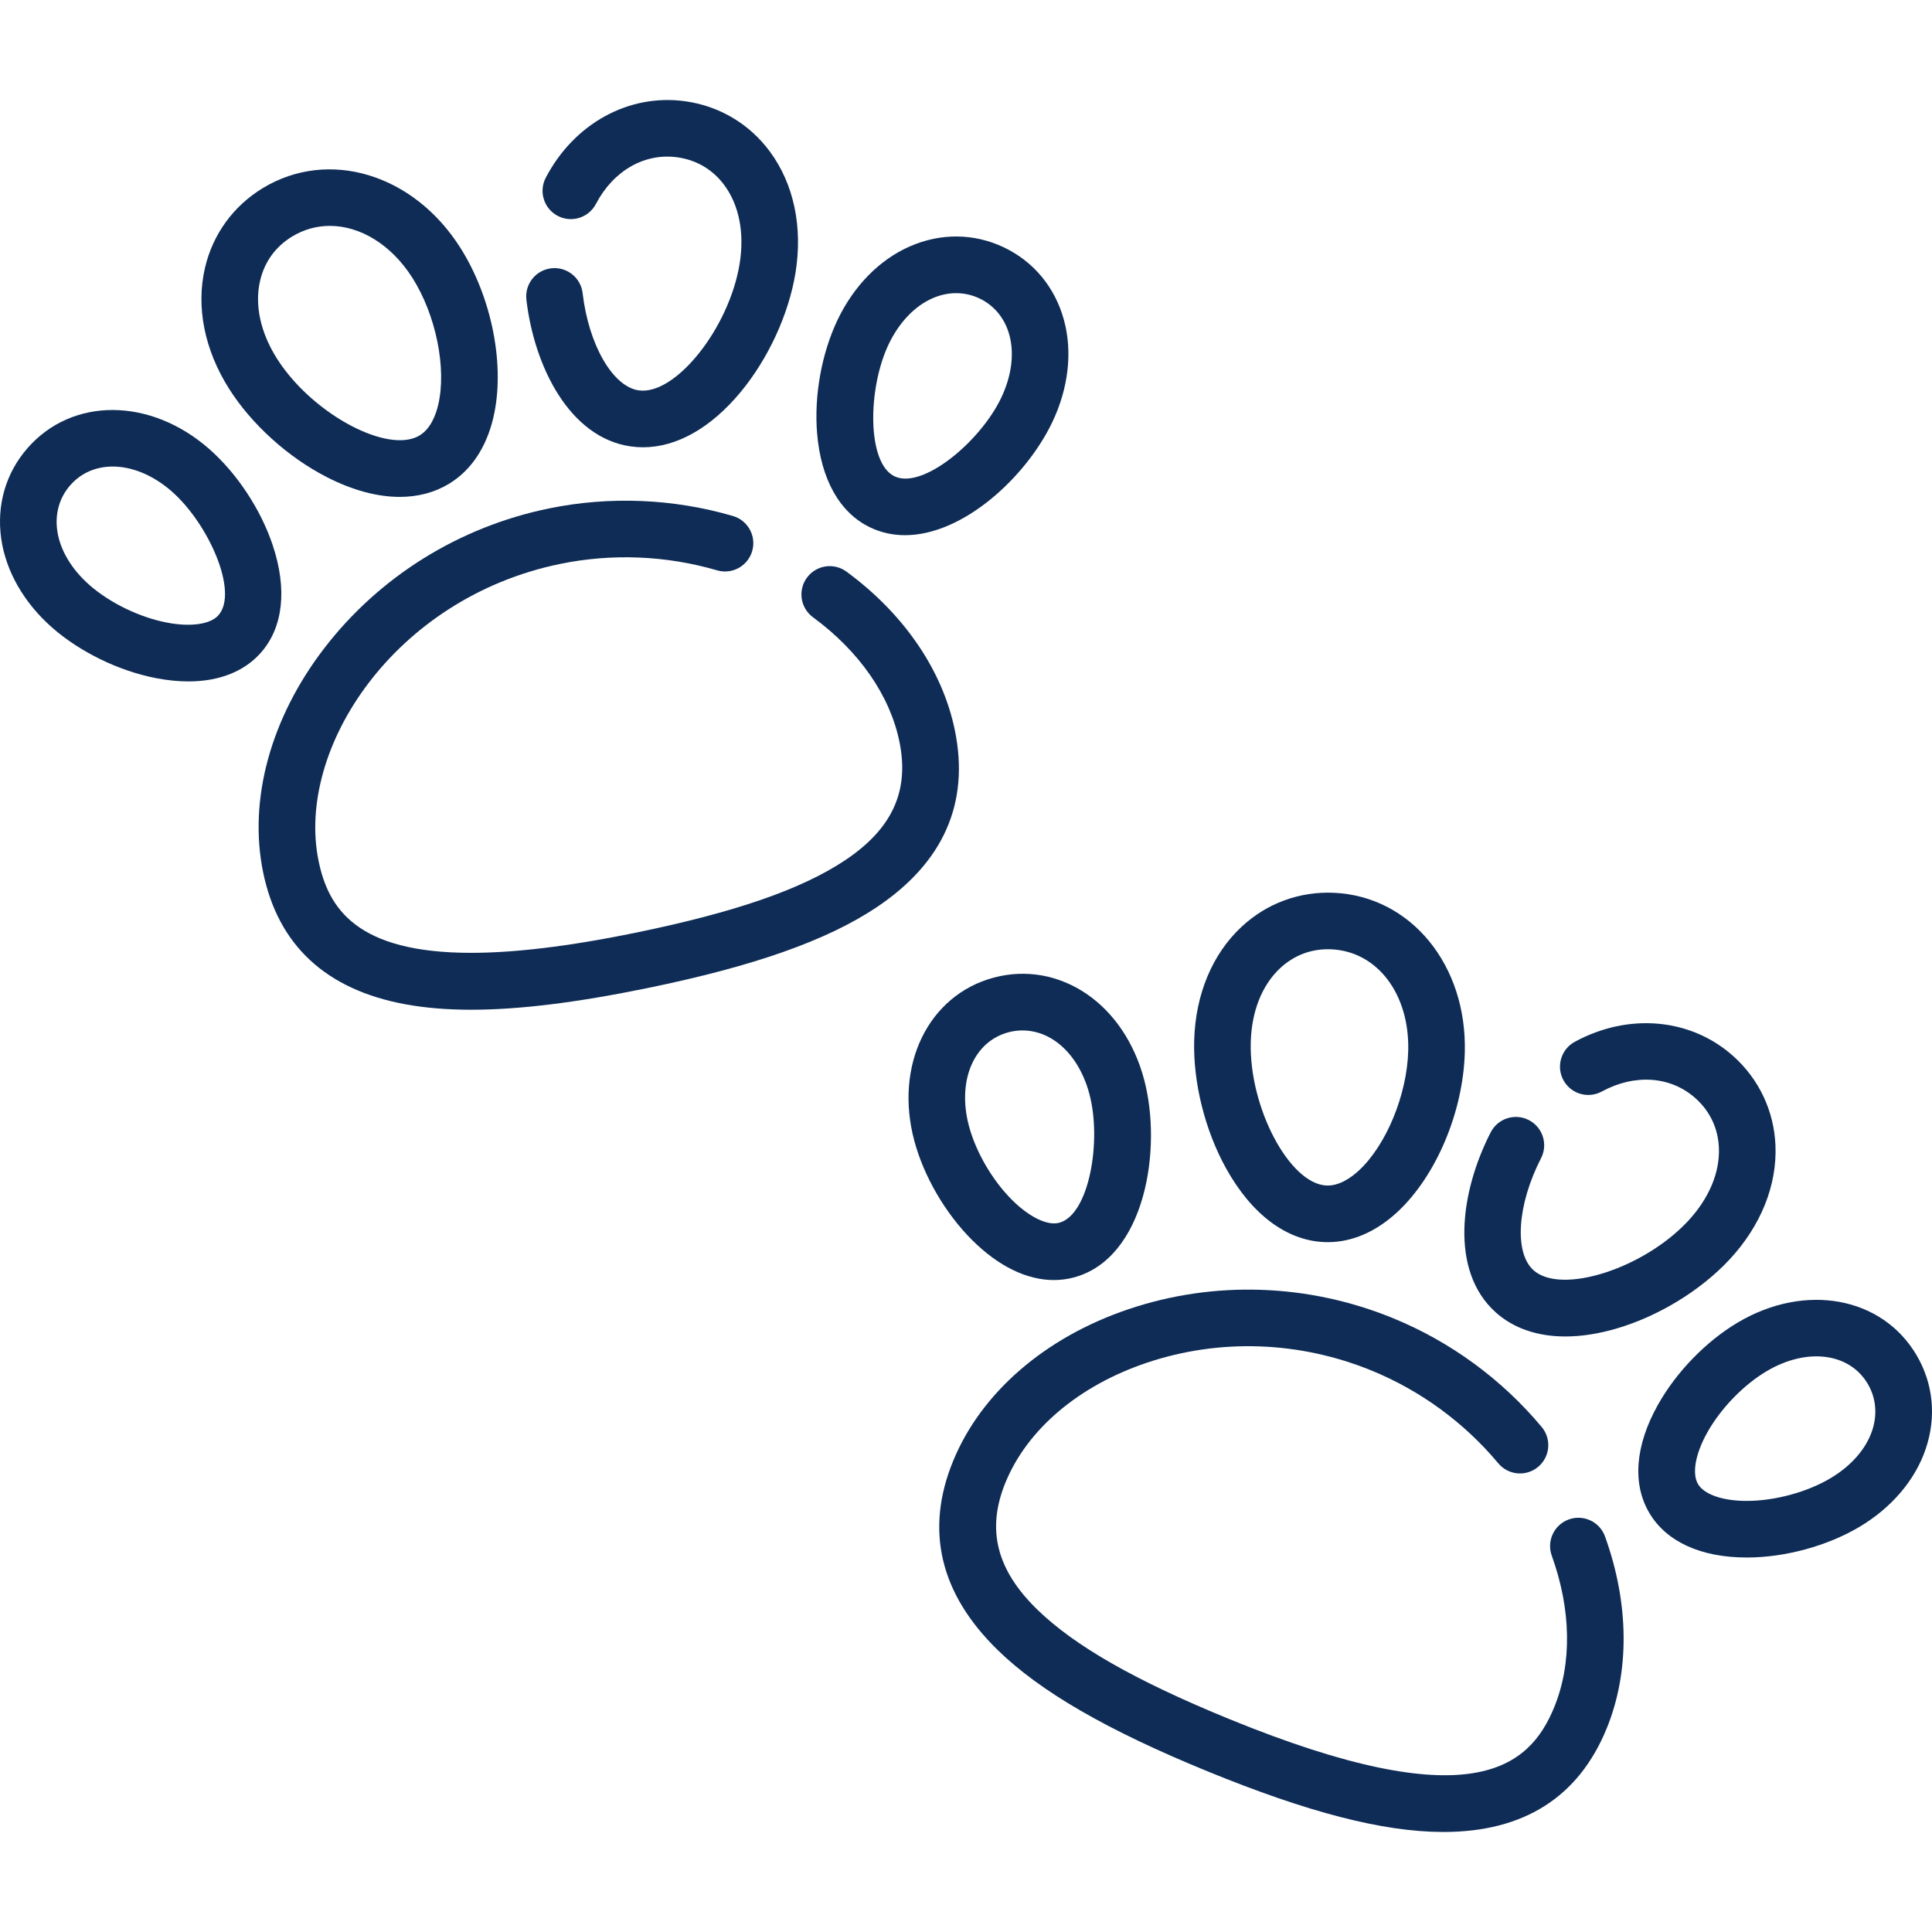 <?xml version="1.0"?>
<svg xmlns="http://www.w3.org/2000/svg" xmlns:xlink="http://www.w3.org/1999/xlink" xmlns:svgjs="http://svgjs.com/svgjs" version="1.1" width="512" height="512" x="0" y="0" viewBox="0 0 512 512" style="enable-background:new 0 0 512 512" xml:space="preserve" class=""><g>
<g xmlns="http://www.w3.org/2000/svg">
	<g>
		<path d="M121.974,65.623C109.58,46.071,87.091,39.285,69.661,49.839c-7.8,4.724-13.244,12.215-15.329,21.095    c-2.435,10.369-0.162,21.782,6.401,32.134c5.956,9.396,15.638,18.138,25.9,23.385c6.806,3.48,13.355,5.229,19.293,5.229    c4.818-0.001,9.234-1.153,13.055-3.467c5.827-3.529,9.894-9.591,11.758-17.531C133.94,97.052,130.418,78.943,121.974,65.623z     M116.138,107.254c-0.643,2.738-2.019,6.37-4.926,8.13c-1.439,0.872-3.22,1.277-5.232,1.277    c-9.751-0.001-24.905-9.52-32.578-21.624c-4.386-6.919-5.973-14.262-4.467-20.674c1.173-4.994,4.111-9.037,8.497-11.693    c3.137-1.899,6.541-2.81,9.989-2.81c8.017,0,16.264,4.927,21.886,13.793C115.531,83.472,118.404,97.604,116.138,107.254z" fill="#0e2c56" data-original="#000000" style=""/>
	</g>
</g>
<g xmlns="http://www.w3.org/2000/svg">
	<g>
		<path d="M72.252,144.42c-3.181-9.492-9.48-19.013-16.849-25.469c-15.574-13.643-36.245-13.74-48.084-0.225    c-5.773,6.59-8.258,15.114-6.999,24.001c1.227,8.661,6.04,17.055,13.551,23.635c7.369,6.455,17.636,11.446,27.465,13.35    c3.005,0.582,5.874,0.87,8.58,0.87c8.164,0,14.843-2.618,19.265-7.665C75.068,166.196,76.158,156.076,72.252,144.42z     M57.898,163.033c-2.129,2.43-7.382,3.18-13.709,1.953c-7.226-1.399-15.056-5.196-20.434-9.907    c-4.812-4.215-7.86-9.349-8.584-14.456c-0.637-4.494,0.581-8.761,3.43-12.013c2.916-3.329,6.904-4.972,11.268-4.972    c5.073,0,10.655,2.22,15.65,6.596C55.246,138.755,63.296,156.871,57.898,163.033z" fill="#0e2c56" data-original="#000000" style=""/>
	</g>
</g>
<g xmlns="http://www.w3.org/2000/svg">
	<g>
		<path d="M204.04,40.184c-5.416-7.339-13.373-12.078-22.403-13.344c-14.94-2.099-29.464,5.852-37,20.249    c-1.921,3.67-0.504,8.202,3.166,10.123c3.67,1.922,8.202,0.503,10.123-3.166c4.627-8.841,12.911-13.575,21.628-12.352    c5.078,0.713,9.372,3.27,12.418,7.397c3.912,5.3,5.348,12.673,4.044,20.761c-2.752,17.07-16.992,34.969-26.73,33.604    c-6.887-0.966-13.287-12.046-14.886-25.773c-0.479-4.114-4.202-7.057-8.317-6.581c-4.115,0.48-7.061,4.204-6.582,8.318    c2.064,17.714,11.43,36.609,27.702,38.891c1.063,0.149,2.13,0.223,3.201,0.223c8.879,0,17.94-5.088,25.834-14.594    c7.363-8.867,12.816-20.718,14.586-31.7C212.774,60.138,210.365,48.754,204.04,40.184z" fill="#0e2c56" data-original="#000000" style=""/>
	</g>
</g>
<g xmlns="http://www.w3.org/2000/svg">
	<g>
		<path d="M281.977,84.876c-2.346-8.665-7.99-15.518-15.892-19.299c-7.902-3.781-16.78-3.876-24.999-0.265    c-8.009,3.518-14.793,10.416-19.103,19.424c-4.228,8.838-6.264,20.071-5.446,30.048c1.004,12.253,5.996,21.124,14.055,24.98    c2.978,1.424,6.09,2.066,9.248,2.066c15.521,0,32.124-15.517,38.999-29.891C283.149,102.931,284.263,93.32,281.977,84.876z     M265.31,105.465c-5.581,11.665-20.855,24.305-28.244,20.768c-7.39-3.536-7.132-23.357-1.551-35.023    c2.761-5.77,6.882-10.09,11.605-12.165c2.055-0.902,4.177-1.353,6.27-1.353c2.141,0,4.251,0.472,6.224,1.415    c3.899,1.866,6.701,5.307,7.887,9.689C268.849,93.775,268.071,99.695,265.31,105.465z" fill="#0e2c56" data-original="#000000" style=""/>
	</g>
</g>
<g xmlns="http://www.w3.org/2000/svg">
	<g>
		<path d="M253.047,193.527c-3.266-15.902-13.466-30.832-28.72-42.039c-3.338-2.454-8.031-1.736-10.484,1.603    c-2.452,3.338-1.734,8.032,1.604,10.484c12.255,9.003,20.391,20.712,22.908,32.969c2.694,13.118-1.908,23.126-14.483,31.492    c-11.511,7.658-29.093,13.735-55.332,19.124c-18.271,3.752-32.541,5.353-43.716,5.353c-30.304-0.002-37.814-11.779-40.397-24.354    c-6.099-29.698,19.993-69.672,64.042-78.72c13.728-2.819,28.101-2.229,41.563,1.705c3.976,1.163,8.14-1.119,9.302-5.095    c1.162-3.975-1.119-8.14-5.095-9.302c-15.801-4.618-32.671-5.309-48.788-2c-23.785,4.886-44.926,18.046-59.529,37.056    C71.69,190.33,65.79,211.971,69.734,231.177c3.97,19.332,16.655,31.098,37.702,34.969c5.226,0.961,10.994,1.445,17.421,1.445    c12.705,0,27.98-1.893,46.701-5.737c28.19-5.79,47.453-12.568,60.622-21.329C249.997,228.671,257.018,212.859,253.047,193.527z" fill="#0e2c56" data-original="#000000" style=""/>
	</g>
</g>
<g xmlns="http://www.w3.org/2000/svg">
	<g>
		<path d="M353.539,236.6c-9.11-0.42-17.803,2.765-24.482,8.977c-7.8,7.254-12.27,17.997-12.588,30.251    c-0.289,11.12,2.882,23.774,8.48,33.848c6.726,12.103,15.917,19.023,25.881,19.486c0.35,0.016,0.699,0.024,1.048,0.024    c6.449,0,12.819-2.763,18.484-8.03c10.253-9.538,17.417-26.538,17.826-42.304C388.788,255.71,373.892,237.546,353.539,236.6z     M373.193,278.461c-0.301,11.622-5.789,24.957-13.047,31.709c-2.059,1.914-5.218,4.15-8.62,4.007    c-9.824-0.457-20.511-20.679-20.063-37.962c0.213-8.19,2.986-15.171,7.809-19.657c3.528-3.281,7.881-4.998,12.64-4.998    c0.308,0,0.619,0.008,0.931,0.021C365.024,252.147,373.582,263.452,373.193,278.461z" fill="#0e2c56" data-original="#000000" style=""/>
	</g>
</g>
<g xmlns="http://www.w3.org/2000/svg">
	<g>
		<path d="M303.193,286.046c-2.572-9.65-7.965-17.682-15.187-22.619c-7.41-5.065-16.153-6.613-24.618-4.357    c-17.36,4.628-26.43,23.203-21.098,43.209c2.523,9.467,8.269,19.331,15.37,26.388c6.972,6.929,14.48,10.559,21.622,10.559    c1.79,0,3.557-0.228,5.287-0.689C303.435,333.508,308.132,304.575,303.193,286.046z M280.706,324.043    c-3.123,0.837-7.902-1.472-12.473-6.015c-5.221-5.189-9.608-12.703-11.449-19.612c-3.182-11.936,1.22-22.387,10.467-24.852    c1.231-0.328,2.478-0.49,3.721-0.49c2.975,0,5.926,0.929,8.569,2.736c4.258,2.911,7.511,7.918,9.158,14.099    C292.03,302.405,288.622,321.933,280.706,324.043z" fill="#0e2c56" data-original="#000000" style=""/>
	</g>
</g>
<g xmlns="http://www.w3.org/2000/svg">
	<g>
		<path d="M470.51,303.448c-0.41-9.112-4.376-17.48-11.17-23.563c-11.24-10.064-27.729-11.555-42.008-3.798    c-3.639,1.977-4.987,6.53-3.01,10.17c1.977,3.639,6.53,4.986,10.17,3.01c8.768-4.764,18.287-4.077,24.842,1.792    c3.82,3.42,5.961,7.937,6.191,13.061c0.295,6.581-2.62,13.503-8.209,19.494c-11.795,12.641-33.592,19.573-40.918,13.013    c-5.182-4.64-4.323-17.406,1.996-29.696c1.894-3.683,0.444-8.205-3.24-10.099c-3.684-1.894-8.204-0.443-10.099,3.24    c-8.155,15.86-10.904,36.769,1.337,47.73c4.722,4.228,11.049,6.378,18.443,6.378c4.241,0,8.834-0.707,13.675-2.135    c11.055-3.261,22.185-10.064,29.774-18.198C466.646,324.884,470.988,314.089,470.51,303.448z" fill="#0e2c56" data-original="#000000" style=""/>
	</g>
</g>
<g xmlns="http://www.w3.org/2000/svg">
	<g>
		<path d="M507.887,359.102c-9.138-15.468-29.473-19.191-47.298-8.66c-8.435,4.983-16.384,13.177-21.264,21.918    c-5.992,10.734-6.789,20.881-2.245,28.573c4.508,7.63,13.667,11.822,25.814,11.822c0.098,0,0.198,0,0.296,0.002    c10.011-0.057,21.023-3.065,29.458-8.048c8.598-5.08,14.878-12.44,17.684-20.726C513.211,375.48,512.343,366.644,507.887,359.102z     M496.124,379.171c-1.655,4.886-5.599,9.368-11.106,12.622c-6.155,3.636-14.552,5.921-21.912,5.962    c-6.427,0.052-11.468-1.67-13.112-4.452c-1.644-2.782-0.713-8.006,2.428-13.633c3.588-6.426,9.64-12.678,15.796-16.315    c10.636-6.283,21.887-4.863,26.754,3.376C497.171,370.453,497.58,374.871,496.124,379.171z" fill="#0e2c56" data-original="#000000" style=""/>
	</g>
</g>
<g xmlns="http://www.w3.org/2000/svg">
	<g>
		<path d="M425.346,407.177c-1.406-3.896-5.704-5.916-9.6-4.509c-3.897,1.405-5.916,5.704-4.51,9.6    c5.161,14.304,5.394,28.56,0.656,40.141c-6.654,16.264-22.096,29.354-86.175,3.138c-24.793-10.143-40.95-19.363-50.847-29.015    c-10.814-10.546-13.488-21.23-8.417-33.626c5.774-14.113,19.415-25.686,37.426-31.752c19.303-6.502,40.473-5.768,59.612,2.061    c12.971,5.307,24.578,13.804,33.565,24.571c2.654,3.18,7.383,3.607,10.563,0.952c3.18-2.654,3.606-7.383,0.952-10.563    c-10.549-12.639-24.174-22.612-39.401-28.842c-22.473-9.195-47.362-10.045-70.079-2.393    c-22.141,7.456-39.097,22.141-46.521,40.287c-7.473,18.266-3.494,35.103,11.827,50.044c11.324,11.043,29.004,21.262,55.64,32.159    c26.636,10.898,46.408,16.002,62.225,16.063c0.095,0,0.189,0,0.284,0c21.245,0,35.789-9.219,43.228-27.405    C431.922,443.063,431.77,424.982,425.346,407.177z" fill="#0e2c56" data-original="#000000" style=""/>
	</g>
</g>
<g xmlns="http://www.w3.org/2000/svg">
</g>
<g xmlns="http://www.w3.org/2000/svg">
</g>
<g xmlns="http://www.w3.org/2000/svg">
</g>
<g xmlns="http://www.w3.org/2000/svg">
</g>
<g xmlns="http://www.w3.org/2000/svg">
</g>
<g xmlns="http://www.w3.org/2000/svg">
</g>
<g xmlns="http://www.w3.org/2000/svg">
</g>
<g xmlns="http://www.w3.org/2000/svg">
</g>
<g xmlns="http://www.w3.org/2000/svg">
</g>
<g xmlns="http://www.w3.org/2000/svg">
</g>
<g xmlns="http://www.w3.org/2000/svg">
</g>
<g xmlns="http://www.w3.org/2000/svg">
</g>
<g xmlns="http://www.w3.org/2000/svg">
</g>
<g xmlns="http://www.w3.org/2000/svg">
</g>
<g xmlns="http://www.w3.org/2000/svg">
</g>
</g></svg>
